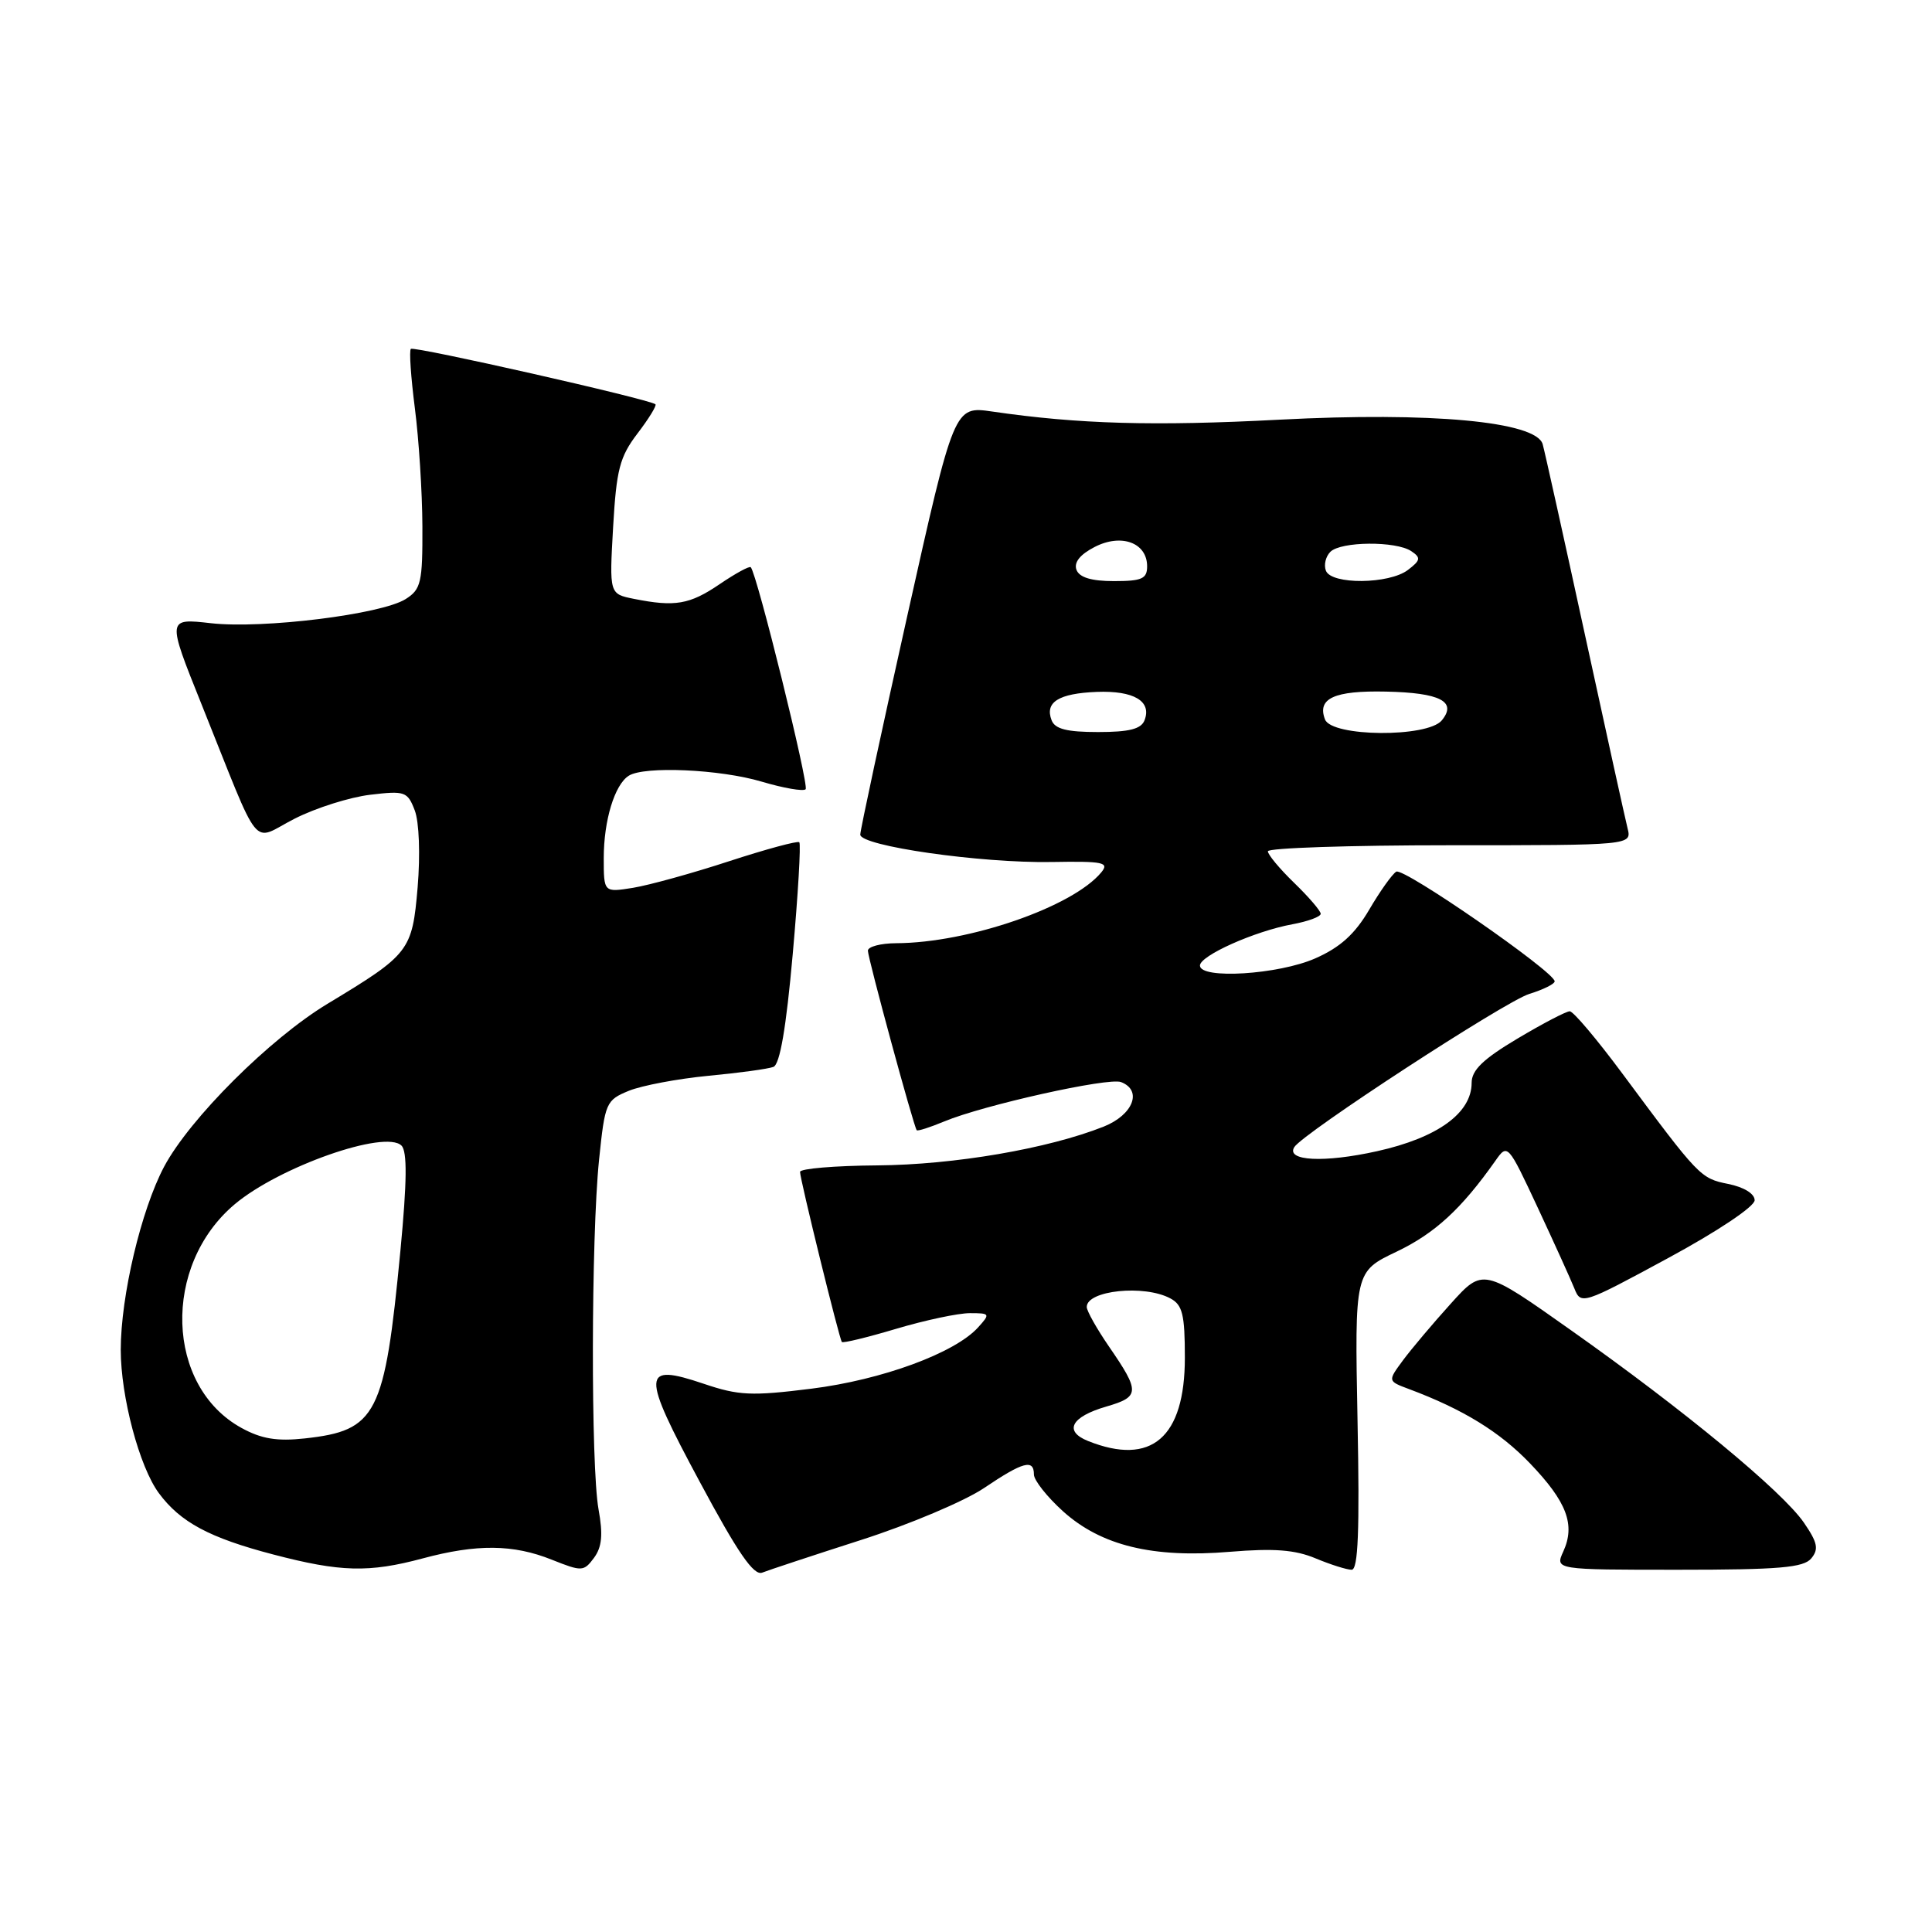 <?xml version="1.0" encoding="UTF-8" standalone="no"?>
<!DOCTYPE svg PUBLIC "-//W3C//DTD SVG 1.1//EN" "http://www.w3.org/Graphics/SVG/1.1/DTD/svg11.dtd" >
<svg xmlns="http://www.w3.org/2000/svg" xmlns:xlink="http://www.w3.org/1999/xlink" version="1.1" viewBox="0 0 256 256">
 <g >
 <path fill="currentColor"
d=" M 114.11 204.05 C 120.50 202.00 127.84 198.90 130.41 197.16 C 135.57 193.68 137.00 193.30 137.00 195.38 C 137.00 196.14 138.73 198.33 140.85 200.25 C 145.91 204.81 152.75 206.48 162.99 205.62 C 168.79 205.14 171.60 205.35 174.32 206.49 C 176.31 207.32 178.46 208.00 179.10 208.00 C 179.96 208.00 180.17 202.85 179.88 188.25 C 179.50 168.50 179.50 168.50 185.06 165.85 C 190.12 163.43 193.64 160.20 198.14 153.82 C 199.76 151.51 199.80 151.55 203.75 160.00 C 205.93 164.68 208.12 169.50 208.61 170.72 C 209.48 172.91 209.70 172.84 221.00 166.72 C 227.57 163.17 232.50 159.87 232.50 159.04 C 232.50 158.17 231.08 157.30 229.00 156.88 C 225.31 156.14 225.13 155.94 214.97 142.25 C 211.60 137.71 208.47 134.00 208.00 134.00 C 207.53 134.00 204.41 135.63 201.07 137.62 C 196.52 140.33 195.00 141.80 195.00 143.48 C 195.00 147.49 190.48 150.76 182.47 152.54 C 175.46 154.10 170.36 153.84 171.50 152.00 C 172.64 150.16 199.46 132.67 202.64 131.70 C 204.49 131.13 206.00 130.38 206.00 130.03 C 206.00 128.78 185.97 114.90 185.01 115.50 C 184.47 115.83 182.85 118.10 181.42 120.55 C 179.53 123.77 177.58 125.54 174.28 126.99 C 169.42 129.14 159.00 129.79 159.00 127.94 C 159.00 126.63 166.24 123.39 171.25 122.47 C 173.31 122.09 175.00 121.47 175.00 121.08 C 175.00 120.70 173.43 118.87 171.50 117.00 C 169.57 115.13 168.00 113.25 168.00 112.80 C 168.00 112.36 178.85 112.00 192.11 112.00 C 216.22 112.00 216.22 112.00 215.66 109.75 C 215.35 108.51 212.80 96.93 209.99 84.00 C 207.18 71.07 204.67 59.76 204.41 58.85 C 203.54 55.85 189.61 54.56 169.54 55.61 C 152.93 56.48 142.92 56.20 131.47 54.53 C 126.43 53.80 126.43 53.80 120.21 81.65 C 116.79 96.97 113.99 109.99 113.99 110.59 C 114.00 112.10 129.89 114.38 139.34 114.22 C 146.23 114.10 147.02 114.27 145.92 115.60 C 142.12 120.18 128.33 124.94 118.75 124.98 C 116.69 124.99 115.00 125.44 115.00 125.97 C 115.00 126.96 121.07 149.29 121.47 149.76 C 121.59 149.91 123.23 149.38 125.11 148.60 C 130.28 146.44 146.88 142.74 148.54 143.38 C 151.41 144.48 150.15 147.72 146.25 149.28 C 138.87 152.21 126.45 154.34 116.26 154.42 C 110.62 154.46 106.01 154.85 106.01 155.28 C 106.00 156.24 111.20 177.37 111.55 177.82 C 111.69 178.00 114.94 177.21 118.76 176.07 C 122.59 174.93 126.97 174.00 128.51 174.00 C 131.19 174.00 131.24 174.08 129.60 175.89 C 126.52 179.29 116.86 182.84 107.50 184.01 C 99.59 185.00 97.87 184.92 93.26 183.36 C 84.98 180.57 84.93 181.85 92.71 196.33 C 97.77 205.77 99.88 208.83 101.00 208.38 C 101.83 208.05 107.73 206.10 114.11 204.05 Z  M 56.00 206.50 C 63.18 204.57 68.01 204.62 73.12 206.67 C 77.11 208.26 77.35 208.25 78.71 206.42 C 79.76 204.99 79.92 203.35 79.31 200.00 C 78.28 194.28 78.32 163.96 79.38 153.66 C 80.16 146.09 80.30 145.78 83.34 144.53 C 85.08 143.83 89.81 142.94 93.85 142.55 C 97.90 142.17 101.78 141.64 102.48 141.37 C 103.34 141.04 104.17 136.22 105.04 126.44 C 105.75 118.49 106.14 111.82 105.91 111.60 C 105.69 111.39 101.51 112.52 96.63 114.11 C 91.75 115.71 86.01 117.29 83.88 117.64 C 80.00 118.26 80.00 118.26 80.00 113.69 C 80.00 108.72 81.44 103.98 83.31 102.79 C 85.36 101.48 95.41 101.93 100.92 103.57 C 103.82 104.43 106.45 104.89 106.75 104.58 C 107.24 104.10 100.30 76.02 99.48 75.16 C 99.30 74.97 97.44 75.99 95.35 77.41 C 91.38 80.11 89.44 80.44 83.99 79.35 C 80.74 78.70 80.74 78.70 81.24 69.86 C 81.68 62.21 82.11 60.54 84.47 57.44 C 85.97 55.48 87.04 53.73 86.85 53.57 C 86.09 52.90 54.83 45.83 54.44 46.23 C 54.20 46.46 54.45 50.00 54.97 54.08 C 55.50 58.16 55.95 65.20 55.97 69.73 C 56.00 77.19 55.79 78.09 53.75 79.38 C 50.54 81.41 34.84 83.35 27.96 82.58 C 22.13 81.92 22.13 81.92 26.66 93.21 C 34.80 113.48 33.16 111.46 39.04 108.48 C 41.85 107.05 46.36 105.63 49.05 105.31 C 53.66 104.76 54.00 104.88 54.96 107.39 C 55.54 108.92 55.70 113.23 55.34 117.56 C 54.62 126.01 54.28 126.44 43.41 133.00 C 35.78 137.60 25.14 148.21 21.74 154.60 C 18.70 160.34 16.00 171.74 16.00 178.86 C 16.00 185.06 18.47 194.37 21.05 197.85 C 23.90 201.70 27.73 203.76 36.22 205.98 C 45.11 208.31 48.88 208.41 56.00 206.50 Z  M 240.00 206.50 C 241.02 205.27 240.84 204.40 239.02 201.75 C 236.17 197.61 223.10 186.81 208.16 176.26 C 196.50 168.01 196.50 168.01 192.22 172.76 C 189.86 175.37 187.02 178.74 185.90 180.25 C 183.87 183.00 183.87 183.00 186.68 184.05 C 193.85 186.73 198.72 189.72 202.73 193.90 C 207.62 199.00 208.76 202.03 207.15 205.57 C 206.04 208.00 206.04 208.00 222.40 208.00 C 235.74 208.00 238.99 207.72 240.00 206.50 Z  M 144.17 190.94 C 140.92 189.64 141.93 187.73 146.58 186.38 C 151.05 185.08 151.08 184.43 146.95 178.43 C 145.33 176.07 144.00 173.71 144.00 173.18 C 144.00 170.98 151.62 170.19 155.07 172.04 C 156.69 172.90 157.00 174.17 157.00 179.90 C 157.00 190.49 152.57 194.30 144.17 190.94 Z  M 139.34 95.43 C 138.42 93.04 140.28 91.88 145.32 91.68 C 150.24 91.49 152.63 92.91 151.66 95.43 C 151.22 96.60 149.63 97.00 145.50 97.00 C 141.37 97.00 139.78 96.60 139.34 95.43 Z  M 175.57 95.33 C 174.50 92.54 176.79 91.49 183.64 91.64 C 190.83 91.79 193.10 92.96 191.04 95.46 C 189.13 97.75 176.46 97.65 175.57 95.33 Z  M 142.64 75.51 C 142.27 74.53 143.10 73.48 145.04 72.48 C 148.58 70.65 152.00 71.91 152.00 75.04 C 152.00 76.69 151.31 77.00 147.61 77.00 C 144.63 77.00 143.03 76.52 142.64 75.51 Z  M 175.69 75.62 C 175.39 74.86 175.66 73.74 176.28 73.12 C 177.67 71.73 184.97 71.67 187.00 73.03 C 188.30 73.90 188.24 74.24 186.56 75.52 C 184.07 77.42 176.40 77.49 175.69 75.62 Z  M 32.00 189.21 C 21.94 183.69 21.45 167.69 31.10 159.57 C 37.02 154.59 51.06 149.66 53.20 151.80 C 53.97 152.57 53.93 156.55 53.06 165.69 C 50.97 187.54 49.94 189.55 40.38 190.60 C 36.70 191.00 34.64 190.66 32.00 189.21 Z "/>
</g>
</svg>